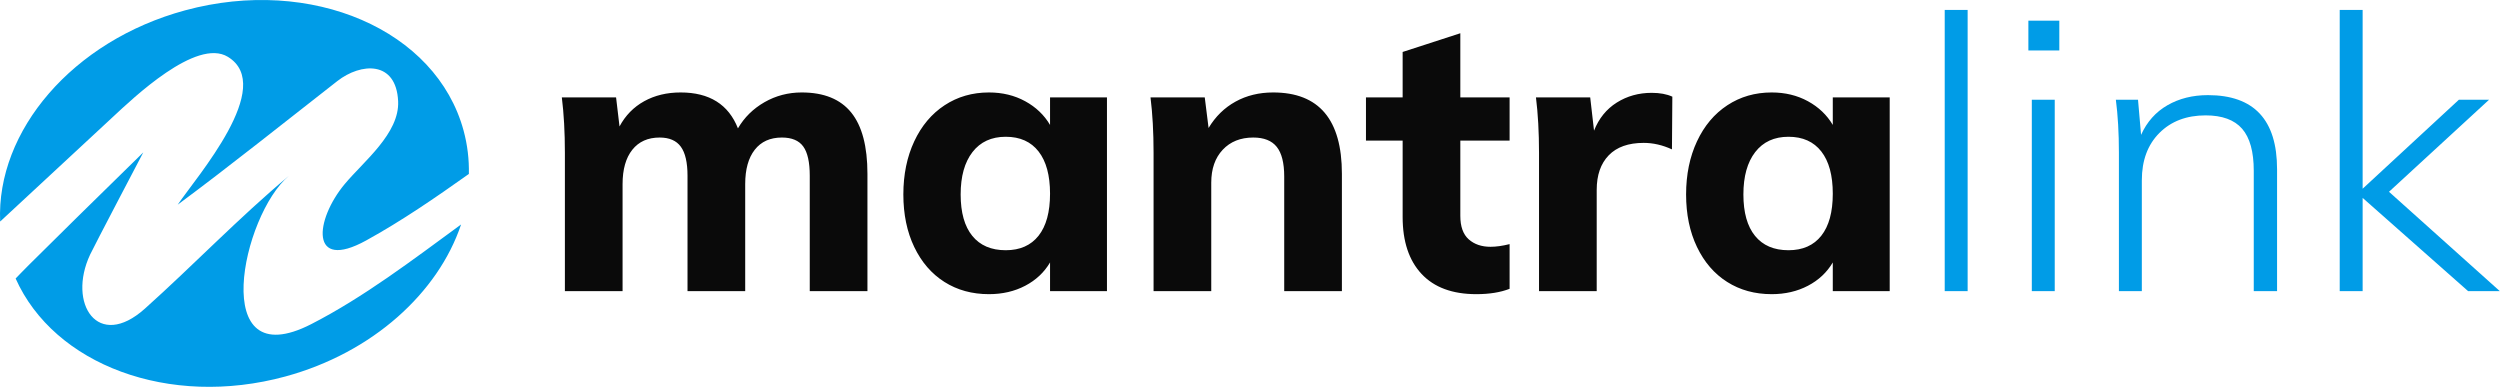 <?xml version="1.0" encoding="UTF-8"?>
<svg width="517px" height="80px" viewBox="0 0 517 80" version="1.1" xmlns="http://www.w3.org/2000/svg" xmlns:xlink="http://www.w3.org/1999/xlink">
    <title>main horizontal</title>
    <g id="Page-1" stroke="none" stroke-width="1" fill="none" fill-rule="evenodd">
        <g id="Artboard" transform="translate(-1050, -371)">
            <g id="main-horizontal" transform="translate(1050, 371)">
                <g id="emblem" fill="#009CE7">
                    <path d="M29.633,31.515 C29.633,31.515 27.211,36.126 24.635,41.055 L24.266,41.76 C21.68,46.71 19.046,51.774 18.631,52.659 C13.892,62.776 20.232,72.549 29.964,63.827 C39.984,54.847 49.423,45.002 59.736,36.371 C50.065,44.464 42.91,78.042 64.38,67.022 C75.276,61.43 85.259,53.801 95.354,46.419 C90.619,60.521 77.099,72.928 59.017,77.856 C34.937,84.418 11.184,75.425 3.232,57.595 C3.609,57.205 3.985,56.816 4.362,56.426 C4.678,56.099 5.143,55.628 5.725,55.044 L6.131,54.637 C8.315,52.452 11.829,48.984 15.482,45.392 L16.19,44.695 L16.19,44.695 L17.255,43.649 C23.522,37.49 29.633,31.515 29.633,31.515 Z M38.278,2.139 C64.449,-4.957 90.236,6.181 95.874,27.017 C96.676,29.982 97.026,32.984 96.962,35.972 C90.052,40.875 83.051,45.696 75.708,49.736 C64.015,56.17 65.081,45.508 71.296,38.054 C75.176,33.4 82.64,27.587 82.335,20.945 C81.946,12.478 74.635,12.964 69.757,16.767 C58.778,25.326 47.935,34.032 36.752,42.327 C40.672,36.514 57.082,17.834 47.124,11.753 C40.609,7.773 27.512,20.316 23.313,24.212 C15.552,31.413 7.791,38.614 0.029,45.815 C-0.774,27.098 14.977,8.457 38.278,2.139 Z" id="Combined-Shape"></path>
                </g>
                <g id="mantralink" transform="translate(116.187, 2.056)" fill-rule="nonzero">
                    <path d="M12.561,58.144 L12.561,36.024 C12.561,32.969 13.232,30.599 14.575,28.914 C15.918,27.229 17.801,26.386 20.224,26.386 C22.225,26.386 23.687,27.018 24.608,28.282 C25.53,29.546 25.991,31.547 25.991,34.286 L25.991,34.286 L25.991,58.144 L37.92,58.144 L37.92,36.024 C37.92,32.969 38.578,30.599 39.895,28.914 C41.212,27.229 43.081,26.386 45.504,26.386 C47.558,26.386 49.033,27.005 49.928,28.242 C50.823,29.48 51.271,31.495 51.271,34.286 L51.271,34.286 L51.271,58.144 L63.2,58.144 L63.2,33.891 C63.2,28.203 62.081,23.977 59.843,21.212 C57.604,18.447 54.194,17.064 49.612,17.064 C46.821,17.064 44.253,17.735 41.91,19.078 C39.566,20.422 37.736,22.225 36.419,24.49 C34.47,19.539 30.52,17.064 24.569,17.064 C21.725,17.064 19.21,17.67 17.024,18.881 C14.839,20.092 13.14,21.83 11.929,24.095 L11.929,24.095 L11.218,18.091 L0,18.091 C0.421,21.462 0.632,25.28 0.632,29.546 L0.632,29.546 L0.632,58.144 L12.561,58.144 Z M88.322,58.776 C91.113,58.776 93.615,58.197 95.827,57.038 C98.039,55.879 99.751,54.273 100.962,52.219 L100.962,52.219 L100.962,58.144 L112.733,58.144 L112.733,18.091 L100.962,18.091 L100.962,23.779 C99.751,21.725 98.039,20.092 95.827,18.881 C93.615,17.67 91.113,17.064 88.322,17.064 C84.899,17.064 81.844,17.946 79.158,19.71 C76.472,21.475 74.379,23.963 72.877,27.176 C71.376,30.389 70.626,34.049 70.626,38.157 C70.626,42.265 71.376,45.886 72.877,49.02 C74.379,52.153 76.459,54.563 79.118,56.248 C81.778,57.933 84.846,58.776 88.322,58.776 Z M91.798,49.691 C88.796,49.691 86.492,48.703 84.885,46.728 C83.279,44.754 82.476,41.896 82.476,38.157 C82.476,34.418 83.292,31.495 84.925,29.388 C86.558,27.281 88.849,26.228 91.798,26.228 C94.747,26.228 97.012,27.242 98.592,29.27 C100.172,31.297 100.962,34.207 100.962,37.999 C100.962,41.791 100.172,44.688 98.592,46.689 C97.012,48.69 94.747,49.691 91.798,49.691 Z M134.3,58.144 L134.3,35.708 C134.3,32.864 135.09,30.599 136.67,28.914 C138.25,27.229 140.357,26.386 142.99,26.386 C145.202,26.386 146.821,27.031 147.849,28.322 C148.875,29.612 149.389,31.653 149.389,34.444 L149.389,34.444 L149.389,58.144 L161.318,58.144 L161.318,33.891 C161.318,22.673 156.578,17.064 147.098,17.064 C144.201,17.064 141.607,17.696 139.316,18.96 C137.025,20.224 135.169,22.041 133.747,24.411 L133.747,24.411 L132.957,18.091 L121.739,18.091 C122.16,21.462 122.371,25.28 122.371,29.546 L122.371,29.546 L122.371,58.144 L134.3,58.144 Z M189.126,58.776 C191.812,58.776 194.103,58.407 195.999,57.67 L195.999,57.67 L195.999,48.427 C194.524,48.796 193.208,48.98 192.049,48.98 C190.206,48.98 188.705,48.467 187.546,47.44 C186.387,46.413 185.808,44.793 185.808,42.581 L185.808,42.581 L185.808,27.018 L195.999,27.018 L195.999,18.091 L185.808,18.091 L185.808,4.819 L173.879,8.69 L173.879,18.091 L166.295,18.091 L166.295,27.018 L173.879,27.018 L173.879,42.818 C173.879,47.874 175.183,51.798 177.79,54.589 C180.397,57.38 184.175,58.776 189.126,58.776 Z M214.011,58.144 L214.011,37.209 C214.011,34.154 214.84,31.771 216.5,30.059 C218.159,28.348 220.568,27.492 223.728,27.492 C225.677,27.492 227.625,27.94 229.574,28.835 L229.574,28.835 L229.653,17.933 C228.494,17.406 227.072,17.143 225.387,17.143 C222.701,17.143 220.292,17.814 218.159,19.157 C216.025,20.5 214.459,22.436 213.458,24.964 L213.458,24.964 L212.668,18.091 L201.45,18.091 C201.871,21.462 202.082,25.28 202.082,29.546 L202.082,29.546 L202.082,58.144 L214.011,58.144 Z M250.193,58.776 C252.984,58.776 255.486,58.197 257.698,57.038 C259.91,55.879 261.622,54.273 262.833,52.219 L262.833,52.219 L262.833,58.144 L274.604,58.144 L274.604,18.091 L262.833,18.091 L262.833,23.779 C261.622,21.725 259.91,20.092 257.698,18.881 C255.486,17.67 252.984,17.064 250.193,17.064 C246.77,17.064 243.715,17.946 241.029,19.71 C238.343,21.475 236.25,23.963 234.749,27.176 C233.248,30.389 232.497,34.049 232.497,38.157 C232.497,42.265 233.248,45.886 234.749,49.02 C236.25,52.153 238.33,54.563 240.989,56.248 C243.649,57.933 246.717,58.776 250.193,58.776 Z M253.669,49.691 C250.667,49.691 248.363,48.703 246.756,46.728 C245.15,44.754 244.347,41.896 244.347,38.157 C244.347,34.418 245.163,31.495 246.796,29.388 C248.429,27.281 250.72,26.228 253.669,26.228 C256.618,26.228 258.883,27.242 260.463,29.27 C262.043,31.297 262.833,34.207 262.833,37.999 C262.833,41.791 262.043,44.688 260.463,46.689 C258.883,48.69 256.618,49.691 253.669,49.691 Z" id="mantra" fill="#0A0A0A"></path>
                    <path d="M290.72,58.144 L290.72,0 L285.98,0 L285.98,58.144 L290.72,58.144 Z M309.68,8.374 L309.68,2.212 L303.281,2.212 L303.281,8.374 L309.68,8.374 Z M308.732,58.144 L308.732,18.565 L303.992,18.565 L303.992,58.144 L308.732,58.144 Z M326.744,58.144 L326.744,35.234 C326.744,31.126 327.955,27.861 330.378,25.438 C332.801,23.015 335.987,21.804 339.937,21.804 C343.36,21.804 345.875,22.726 347.481,24.569 C349.088,26.412 349.891,29.309 349.891,33.259 L349.891,33.259 L349.891,58.144 L354.71,58.144 L354.71,32.943 C354.71,22.726 349.944,17.617 340.411,17.617 C337.251,17.617 334.46,18.315 332.037,19.71 C329.614,21.106 327.797,23.147 326.586,25.833 L326.586,25.833 L325.954,18.565 L321.372,18.565 C321.793,21.778 322.004,25.438 322.004,29.546 L322.004,29.546 L322.004,58.144 L326.744,58.144 Z M372.406,58.144 L372.406,38.868 L394.21,58.144 L400.767,58.144 L377.857,37.604 L398.555,18.565 L392.314,18.565 L372.406,36.972 L372.406,0 L367.666,0 L367.666,58.144 L372.406,58.144 Z" id="link" fill="#009CE7"></path>
                </g>
            </g>
        </g>
    </g>
</svg>